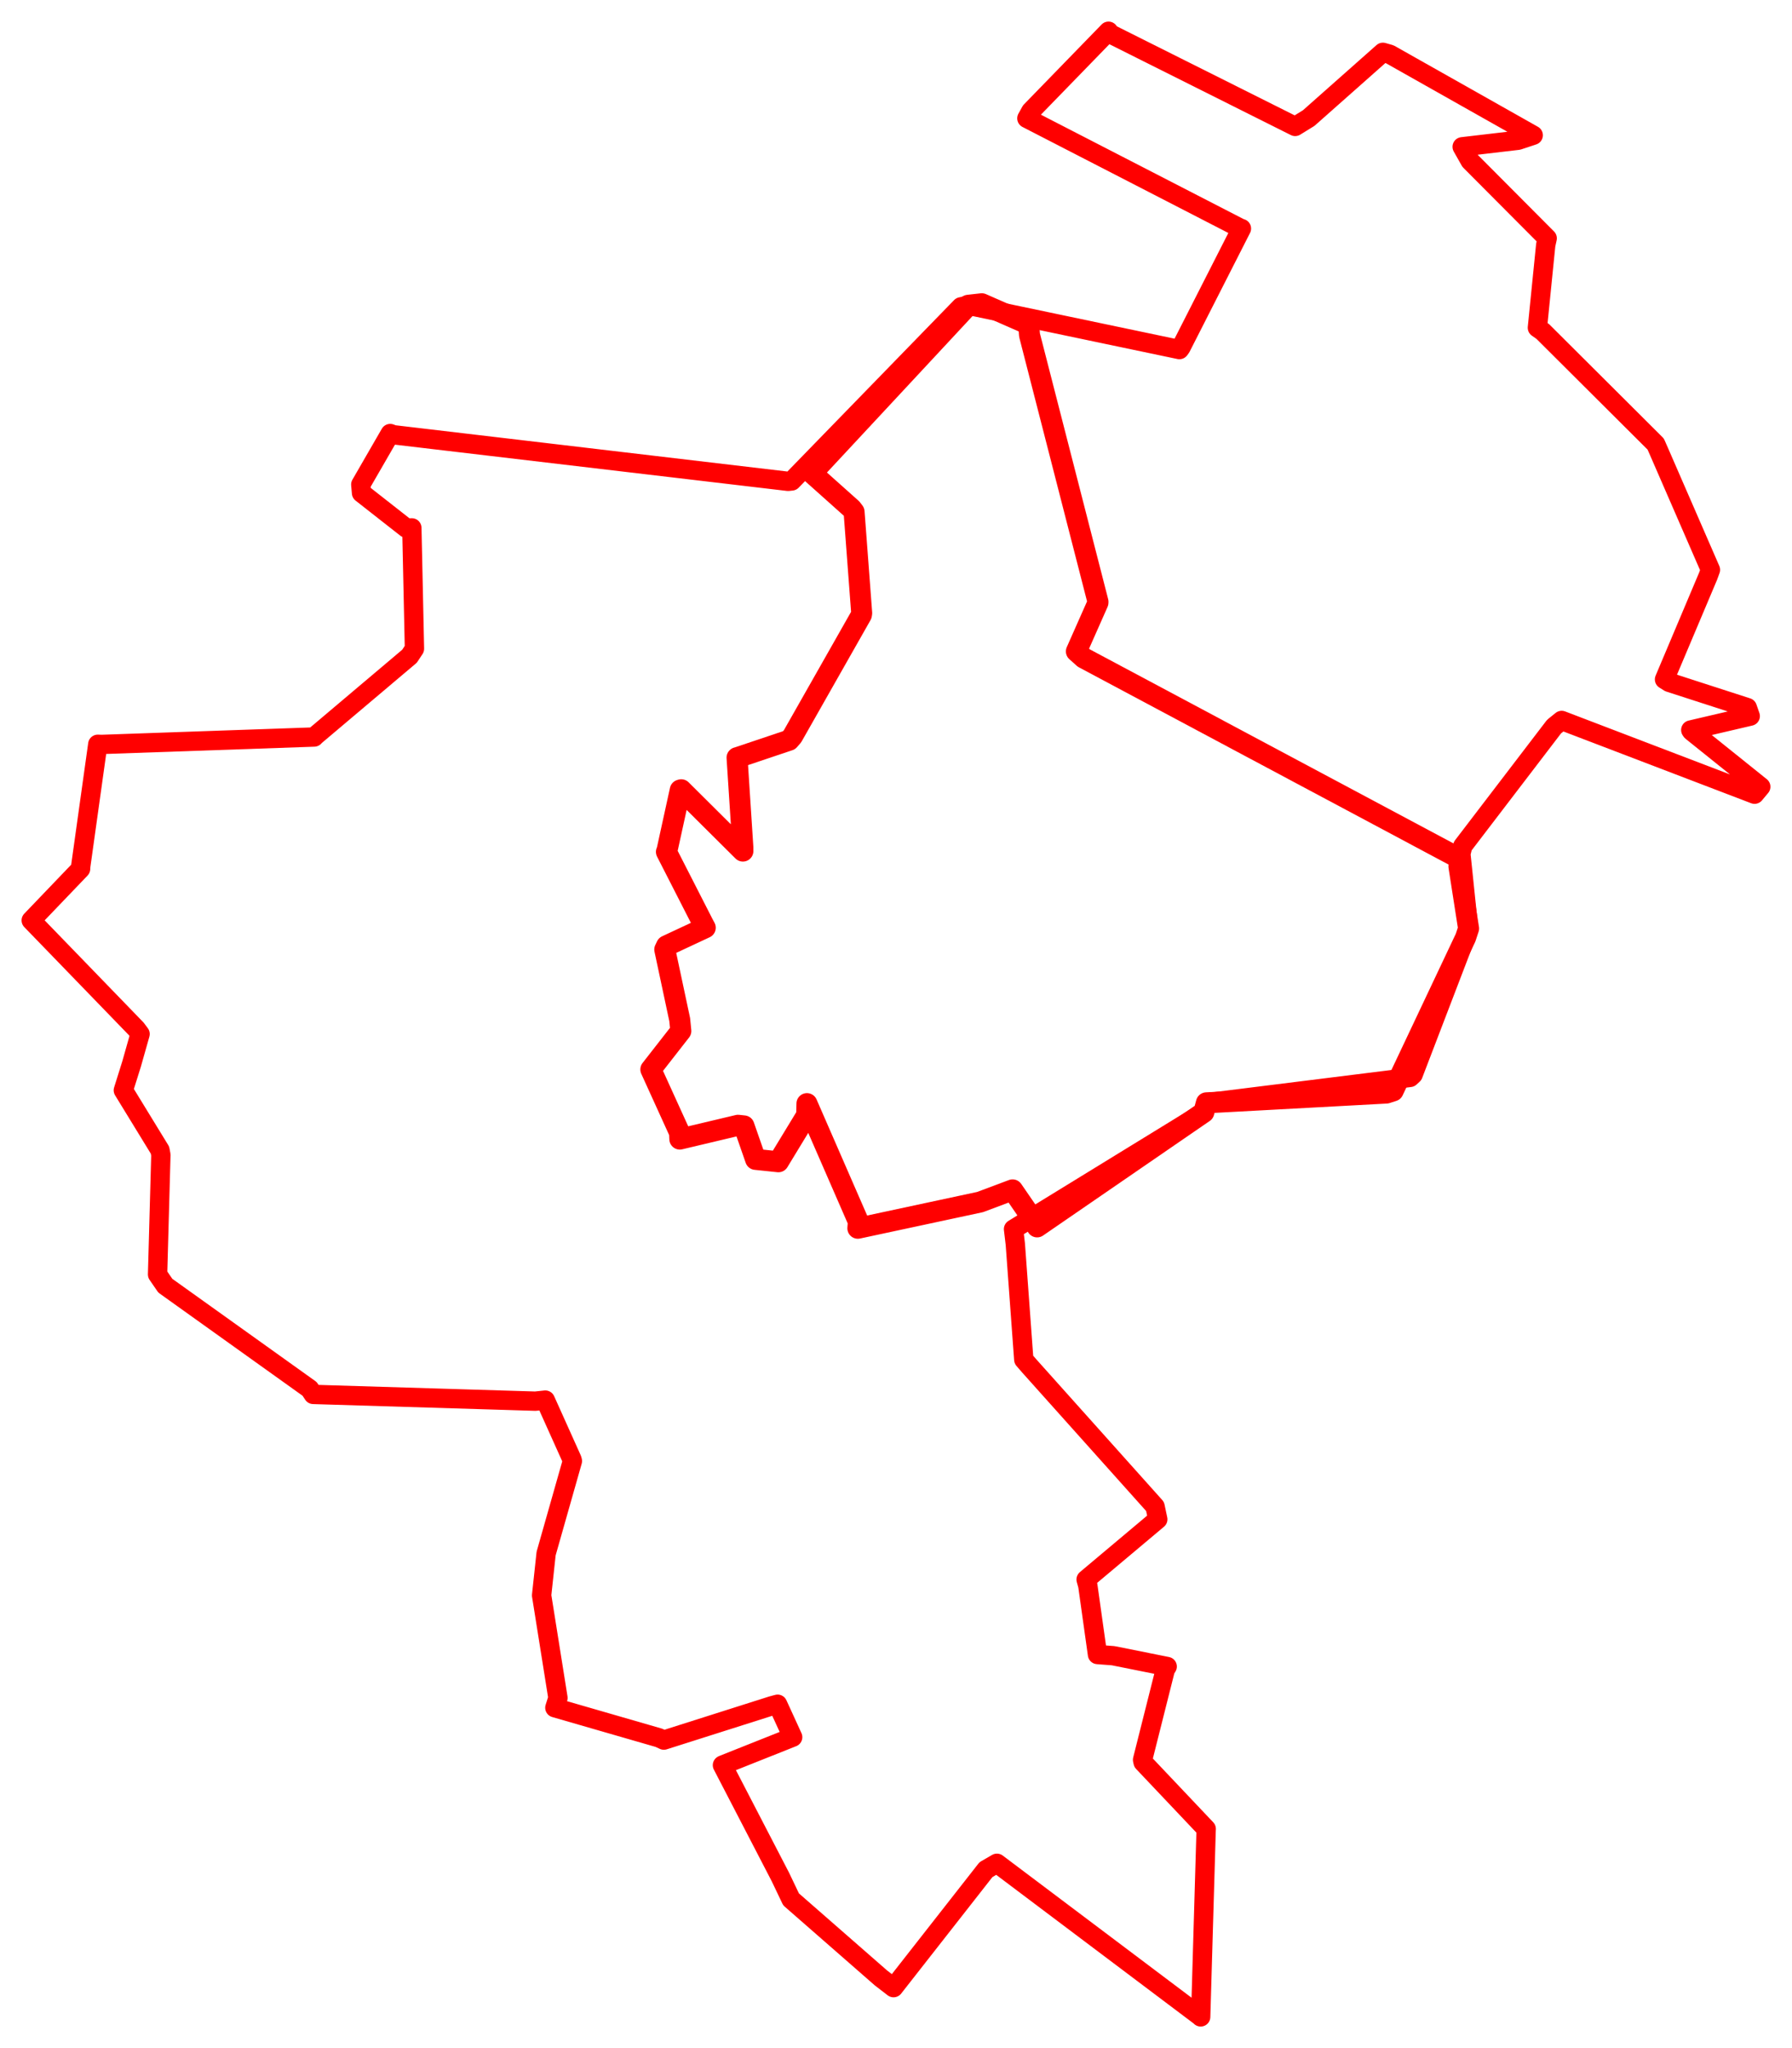 <svg width="286.852" height="327.72" xmlns="http://www.w3.org/2000/svg"><polygon points="5,147.269 21.812,164.63 22.423,165.45 21.063,170.251 19.744,174.457 25.608,184.031 25.752,184.799 25.224,203.925 26.461,205.722 49.563,222.237 50.146,223.12 85.693,224.201 87.29,224.032 91.552,233.508 91.625,233.775 87.419,248.58 86.698,255.277 89.313,271.681 88.819,273.254 105.478,278.067 106.267,278.431 123.566,272.938 124.474,272.695 126.303,276.688 126.886,277.964 115.783,282.381 115.645,282.445 124.926,300.347 126.628,303.914 141.011,316.483 143.033,318.041 157.825,299.163 159.581,298.143 192.081,322.601 192.196,322.72 193.068,292.895 193.083,292.648 182.984,281.985 182.896,281.588 186.532,267.153 186.837,266.66 178.171,264.927 175.679,264.738 174.133,253.727 173.859,252.738 185.328,243.107 184.895,241.054 164.734,218.538 163.879,217.548 162.525,199.066 162.239,196.671 192.699,177.981 193.112,176.462 225.709,172.396 226.204,171.942 234.601,150.032 235.083,148.57 233.845,136.623 234.146,135.382 248.763,116.264 249.983,115.28 280.859,127.078 281.852,125.889 270.773,116.997 270.648,116.808 280.166,114.586 279.694,113.223 267.205,109.186 266.446,108.711 273.418,92.206 273.795,91.173 265.586,72.308 265.035,71.055 246.959,53.045 246.098,52.44 247.429,39.205 247.664,38.131 235.335,25.752 234.055,23.489 243.002,22.441 245.427,21.639 222.475,8.69 221.364,8.374 209.491,18.891 207.322,20.228 177.797,5.451 177.444,5 165.016,17.783 164.377,18.937 198.453,36.479 198.72,36.569 189.041,55.593 188.791,55.934 154.991,48.846 153.832,49.098 126.735,76.956 126.152,77.019 62.97,69.564 62.463,69.372 57.753,77.528 57.872,78.883 65.017,84.484 65.925,84.469 66.344,103.803 65.55,105.004 50.342,117.851 50.296,117.93 16.258,119.116 15.652,119.093 12.925,138.595 12.898,139.028 5,147.269" stroke="red" stroke-width="3.095" fill="none" stroke-linejoin="round" vector-effect="non-scaling-stroke"></polygon><polygon points="104.181,171.122 108.778,181.226 108.822,182.265 118.141,180.054 119.088,180.157 120.954,185.513 124.602,185.894 129.126,178.455 129.171,176.59 137.404,195.475 137.32,196.533 156.887,192.34 162.088,190.392 165.908,195.951 166.017,196.315 192.699,177.981 193.112,176.462 221.926,174.901 223.006,174.554 234.601,150.032 235.083,148.57 233.534,138.63 233.72,137.418 173.491,105.294 172.299,104.229 175.754,96.432 175.759,96.289 164.797,53.611 164.667,51.903 157.156,48.603 154.991,48.846 130.654,74.99 129.725,75.497 136.321,81.386 136.715,81.9 137.935,98.114 137.889,98.389 126.863,117.81 126.315,118.445 118.083,121.21 117.982,121.232 118.912,135.564 118.918,136.18 109.047,126.368 108.889,126.414 106.742,136.214 106.676,136.306 112.528,147.76 112.894,148.445 106.692,151.342 106.412,151.934 108.804,163.158 108.984,164.971 104.181,171.122" stroke="red" stroke-width="3.36" fill="none" stroke-linejoin="round" vector-effect="non-scaling-stroke"></polygon></svg>